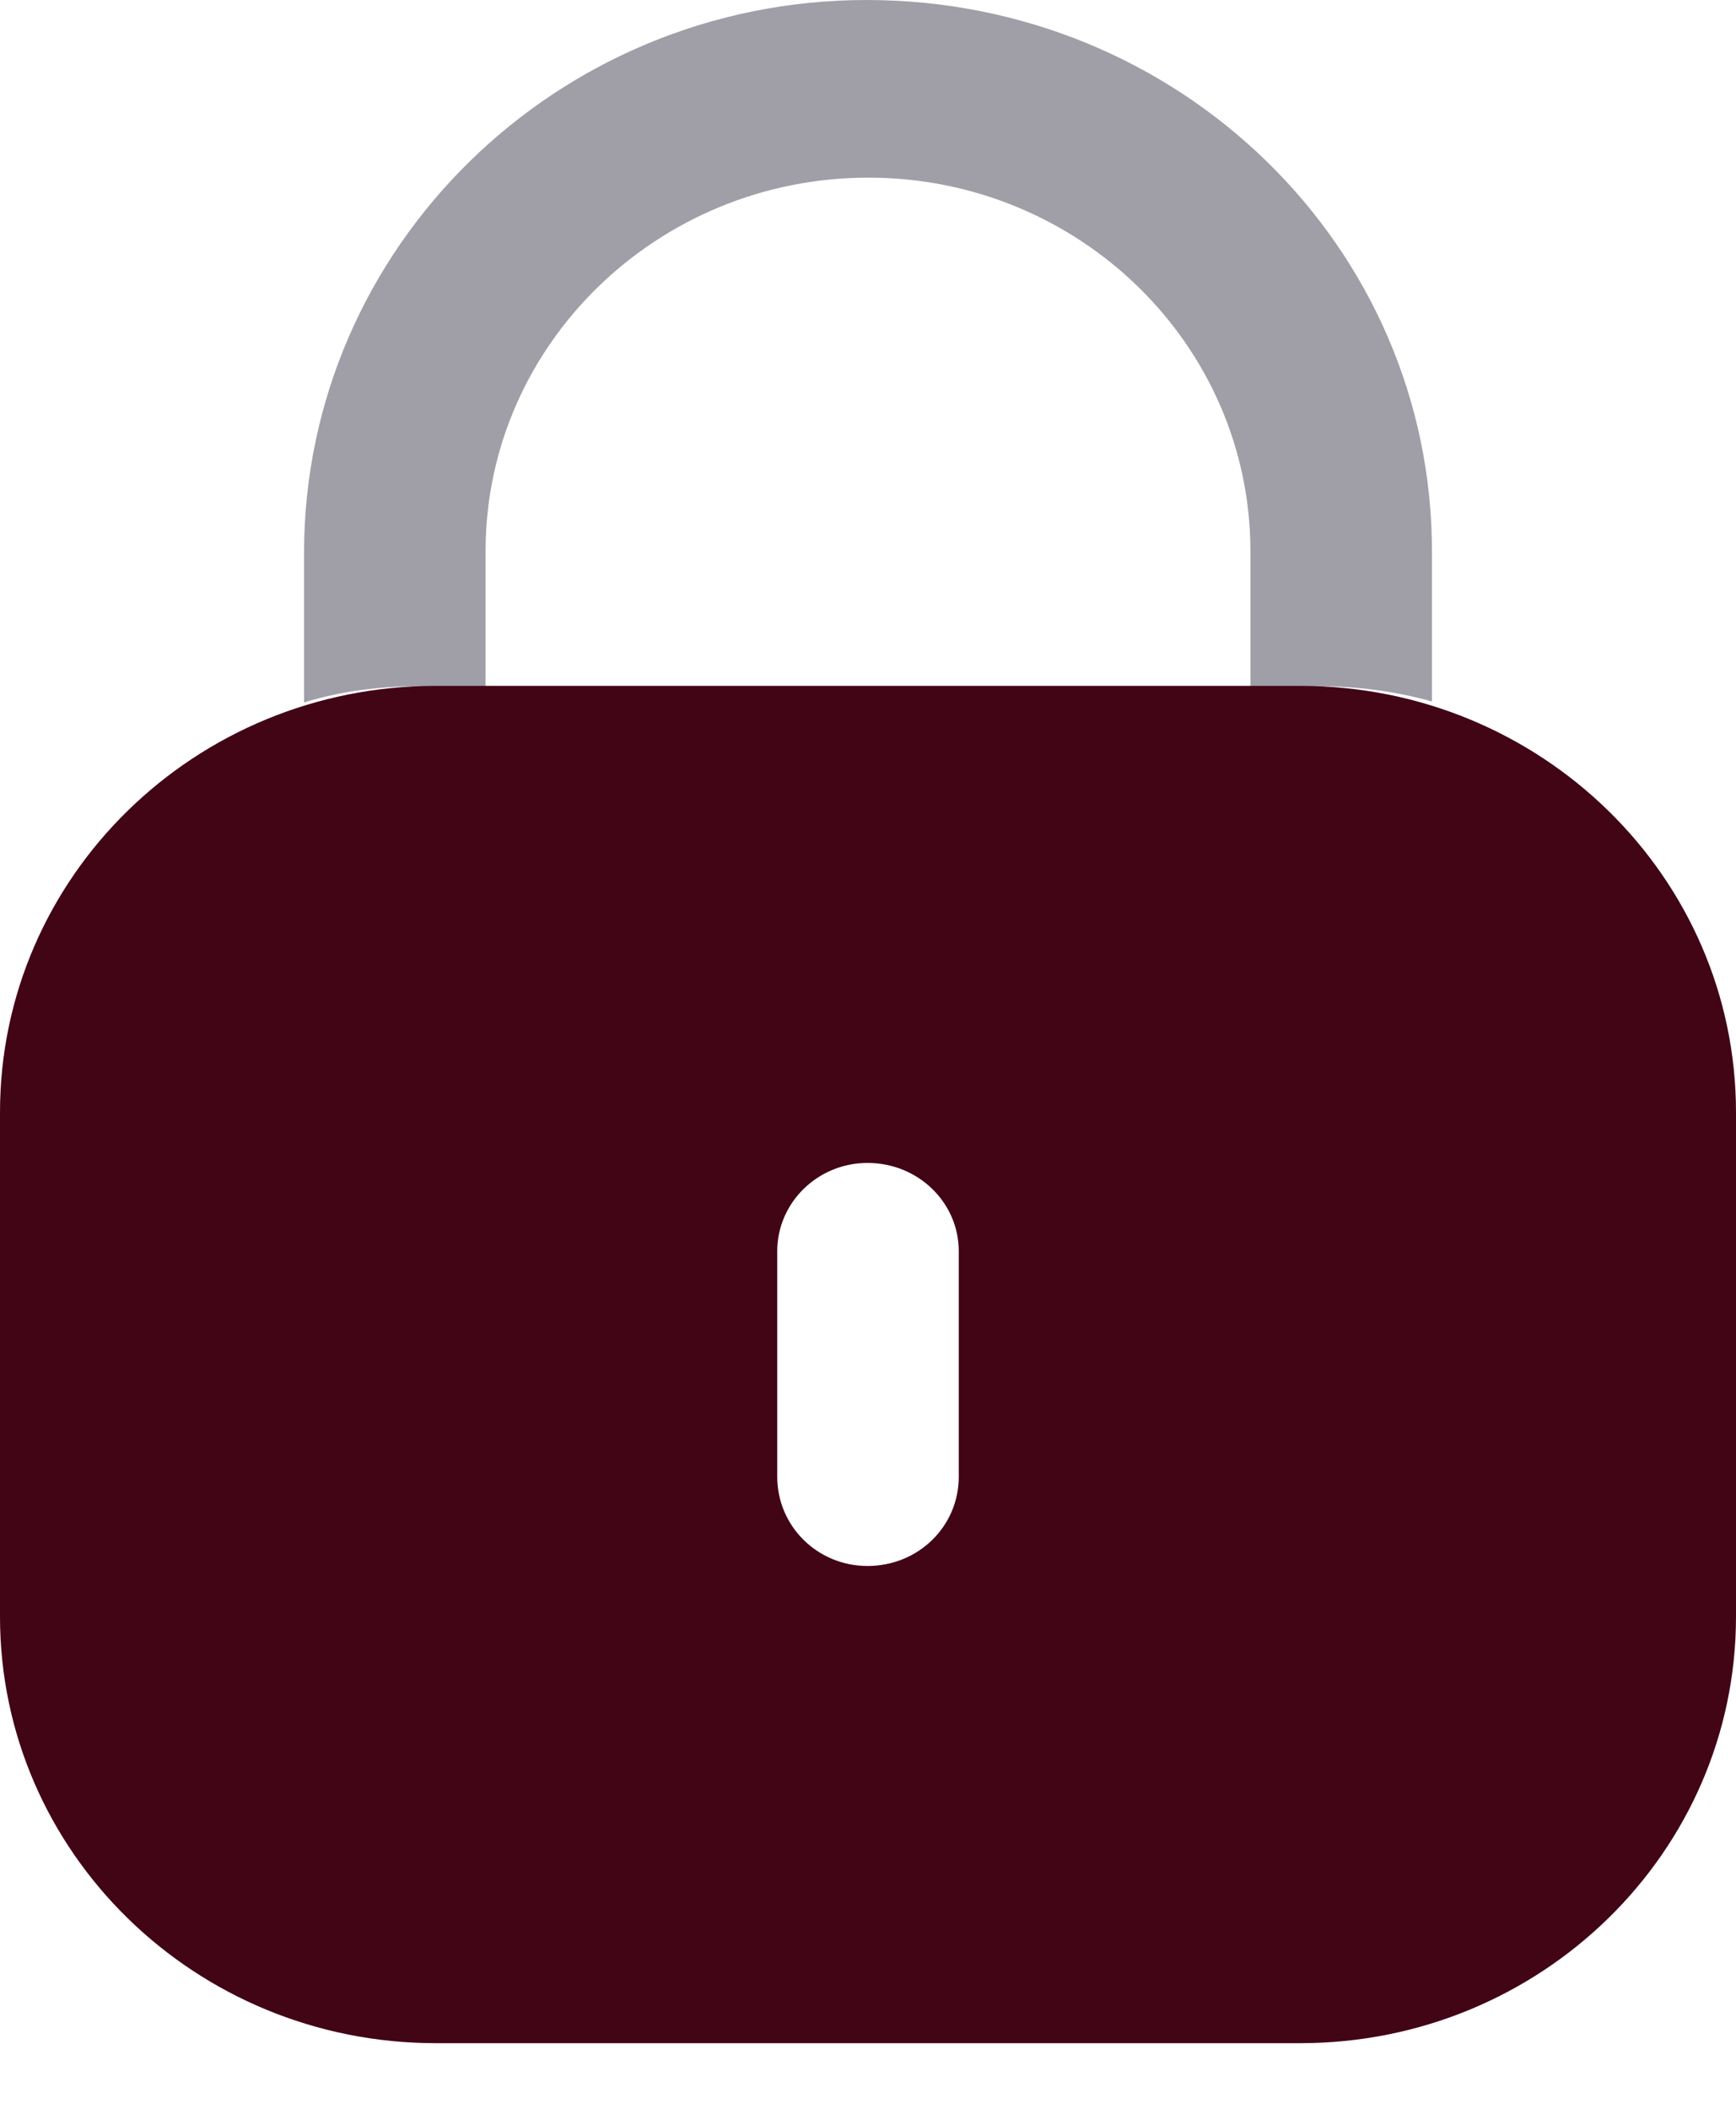 <svg width="14" height="17" viewBox="0 0 14 17" fill="none" xmlns="http://www.w3.org/2000/svg">
<path fill-rule="evenodd" clip-rule="evenodd" d="M3.515 5.529H10.485C12.426 5.529 14 7.068 14 8.967V13.033C14 14.931 12.426 16.471 10.485 16.471H3.515C1.574 16.471 0 14.931 0 13.033V8.967C0 7.068 1.574 5.529 3.515 5.529ZM6.996 12.624C7.406 12.624 7.732 12.305 7.732 11.904V10.087C7.732 9.695 7.406 9.375 6.996 9.375C6.594 9.375 6.268 9.695 6.268 10.087V11.904C6.268 12.305 6.594 12.624 6.996 12.624Z" fill="#420516"/>
<path opacity="0.4" d="M11.548 4.444V5.655C11.255 5.573 10.946 5.532 10.628 5.532H10.084V4.444C10.084 2.782 8.703 1.432 7.004 1.432C5.306 1.432 3.925 2.774 3.916 4.427V5.532H3.381C3.054 5.532 2.745 5.573 2.452 5.663V4.444C2.46 1.989 4.494 0 6.988 0C9.515 0 11.548 1.989 11.548 4.444Z" fill="#130F26"/>
</svg>
